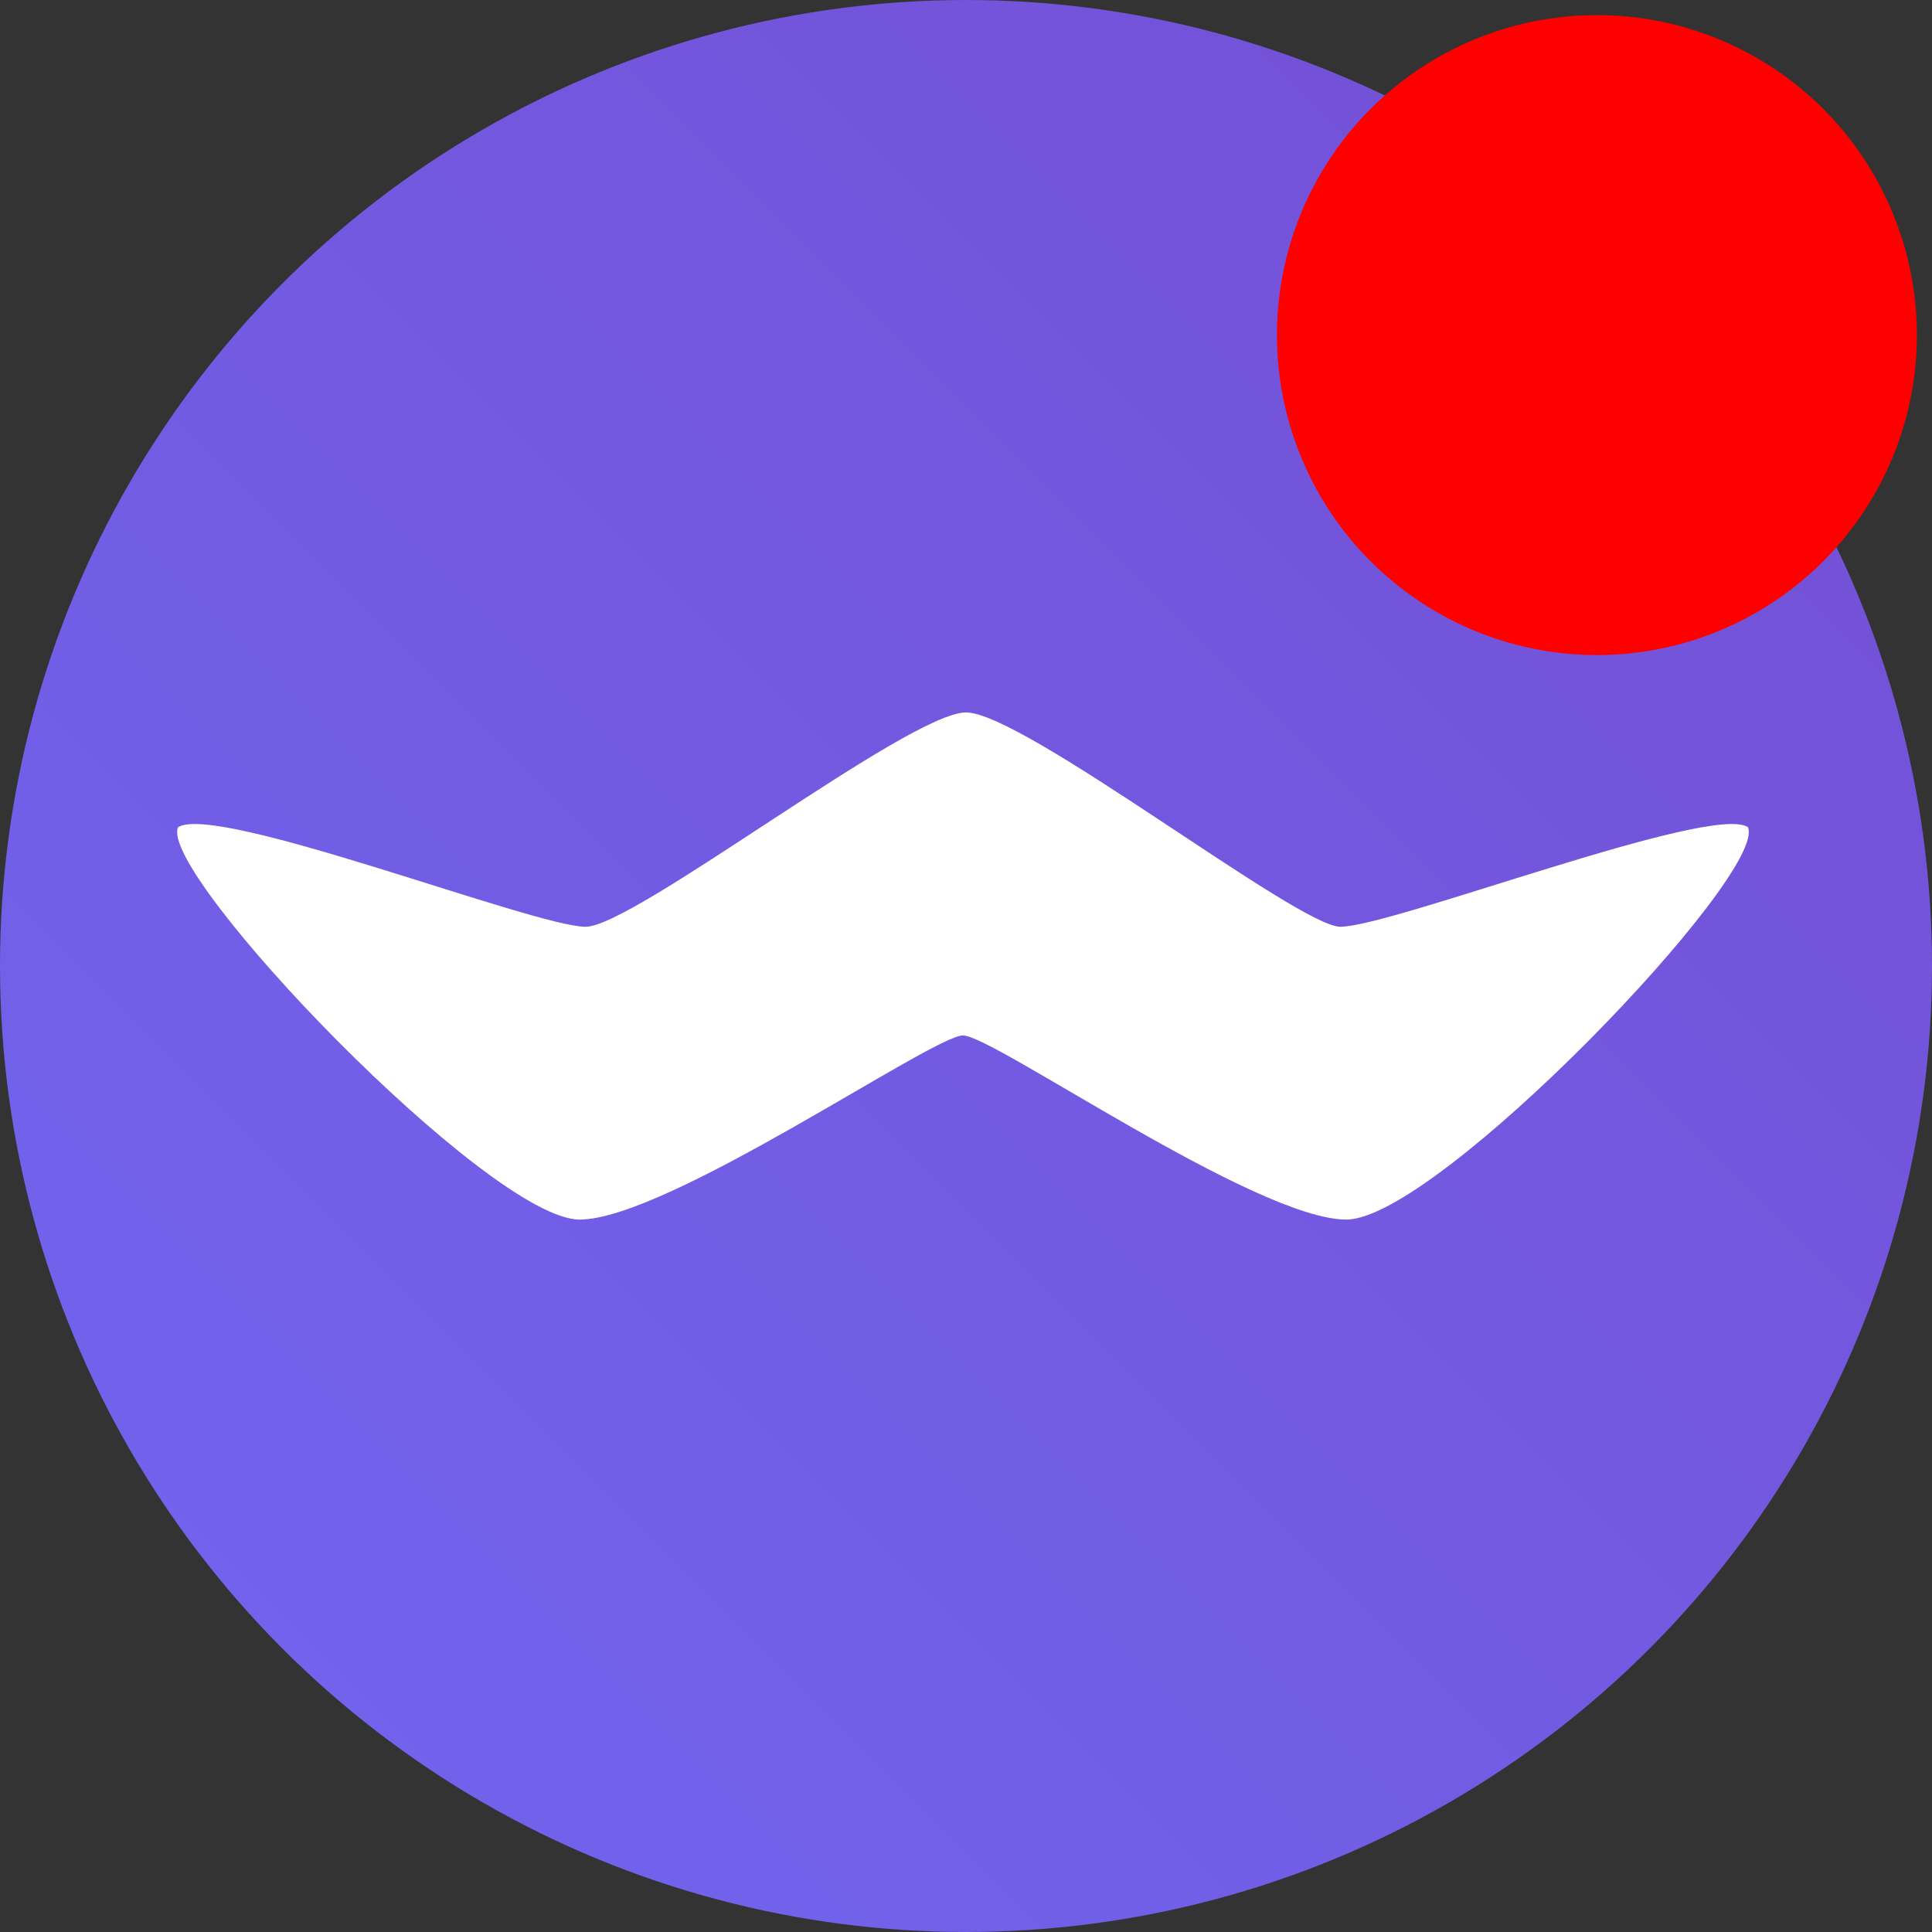 <?xml version="1.0" encoding="utf-8"?>
<!-- Generator: Adobe Illustrator 26.2.1, SVG Export Plug-In . SVG Version: 6.00 Build 0)  -->
<svg version="1.1" id="Layer_1" xmlns="http://www.w3.org/2000/svg" xmlns:xlink="http://www.w3.org/1999/xlink" x="0px" y="0px"
	 viewBox="0 0 640 640" style="enable-background:new 0 0 640 640;" xml:space="preserve">
<rect x="0" y="0" width="640" height="640" fill="#333333" stroke="none"/>
<style type="text/css">
	.st0{clip-path:url(#SVGID_00000106105427728286890340000003302610115143268793_);}
	.st1{fill-rule:evenodd;clip-rule:evenodd;fill:url(#rect1659_00000003789539035843958240000002036051691674700672_);}
	.st2{fill-rule:evenodd;clip-rule:evenodd;fill:#FFFFFF;}
	.st3{fill-rule:evenodd;clip-rule:evenodd;fill:#FF0000;}
</style>
<g>
	<g>
		<g>
			<defs>
				<circle id="SVGID_1_" cx="320" cy="320" r="320"/>
			</defs>
			<clipPath id="SVGID_00000130621746806403091660000001980647478260216716_">
				<use xlink:href="#SVGID_1_"  style="overflow:visible;"/>
			</clipPath>
			<g id="layer5" style="clip-path:url(#SVGID_00000130621746806403091660000001980647478260216716_);">
				
					<linearGradient id="rect1659_00000008128109136444173990000000520463245317775489_" gradientUnits="userSpaceOnUse" x1="-4.261054e-05" y1="1418.4" x2="640" y2="778.4" gradientTransform="matrix(1 0 0 1 0 -778.4)">
					<stop  offset="0" style="stop-color:#7266F0"/>
					<stop  offset="1" style="stop-color:#734ED3"/>
				</linearGradient>
				
					<rect id="rect1659" x="0" y="0" style="fill-rule:evenodd;clip-rule:evenodd;fill:url(#rect1659_00000008128109136444173990000000520463245317775489_);" width="640" height="640"/>
			</g>
		</g>
	</g>
	<path class="st2" d="M320,236c-19,0-110,71-126,71c-17,0-122-41-135-33c-7,15,103,130,133,130c29,0,117-61,127-61
		c10,0,97,61,127,61s140-115,133-130c-12-8-118,33-135,33C430,307,339,236,320,236z"/>
	<circle class="st3" cx="529" cy="111" r="106"/>
</g>
</svg>
